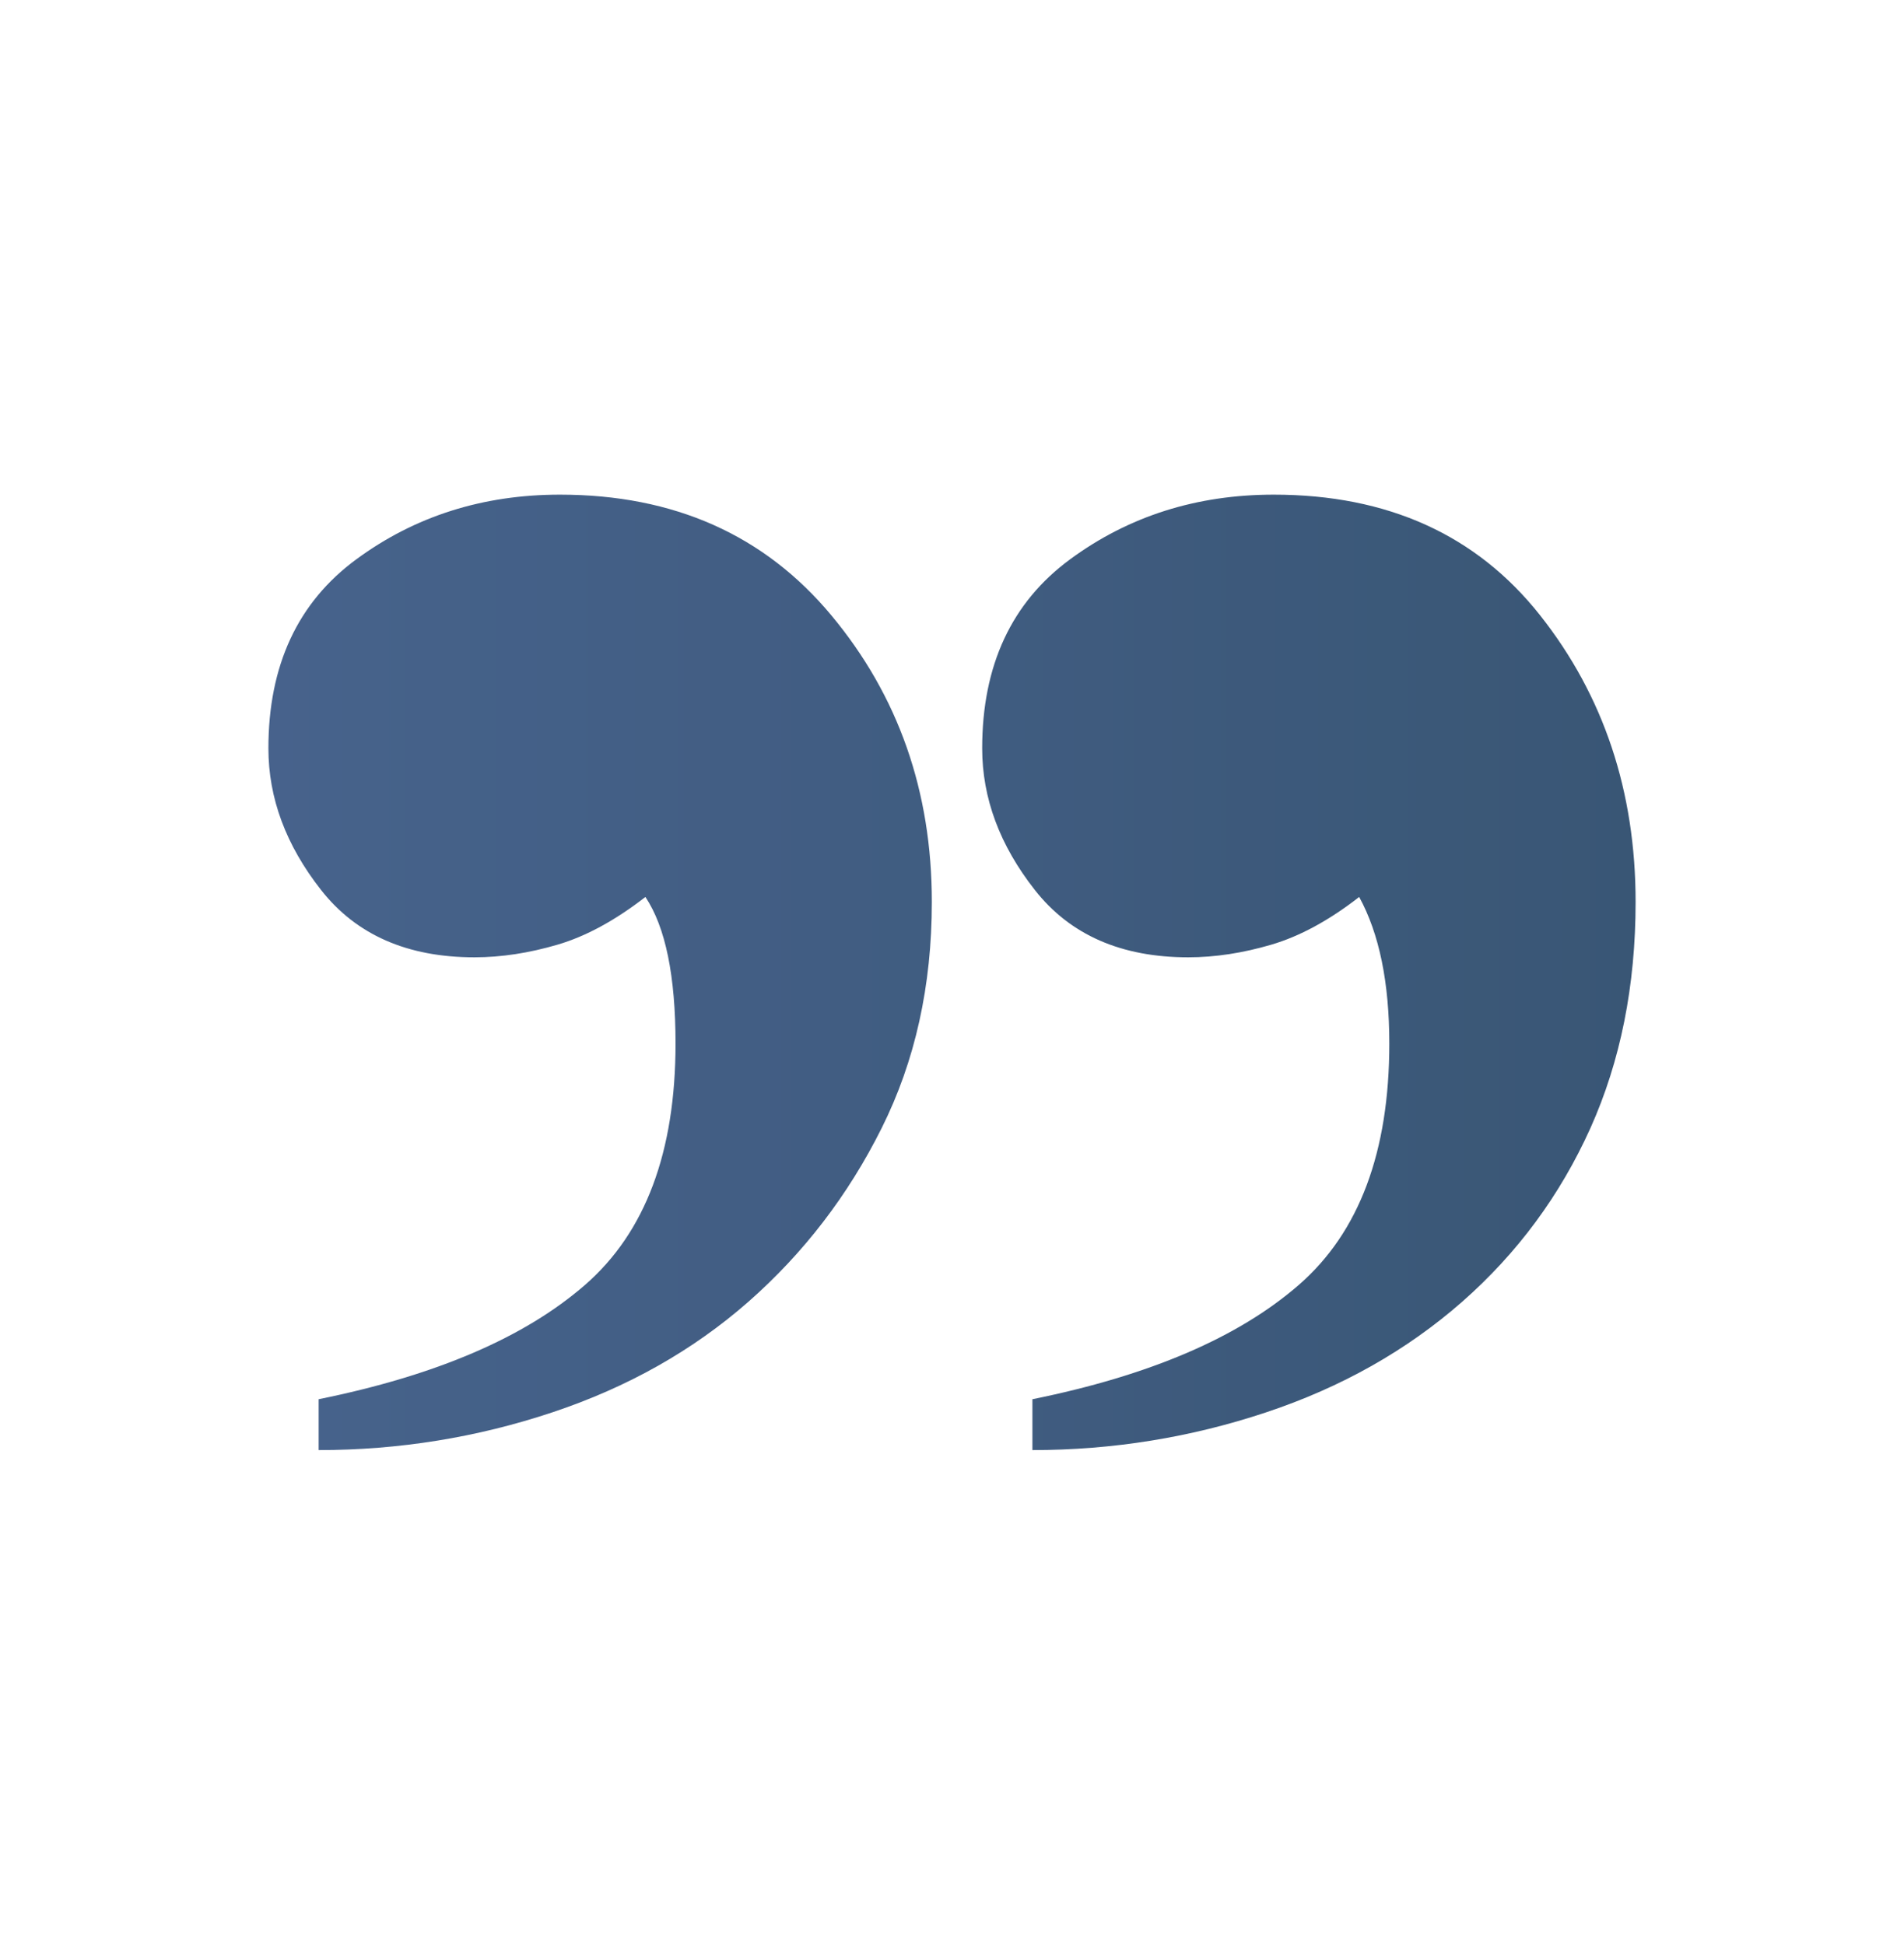 <?xml version="1.0" encoding="UTF-8"?><svg id="Layer_1" xmlns="http://www.w3.org/2000/svg" xmlns:xlink="http://www.w3.org/1999/xlink" viewBox="0 0 182.67 186.58"><defs><style>.cls-1{fill:url(#linear-gradient);}.cls-2{opacity:.81;}</style><linearGradient id="linear-gradient" x1="3262.52" y1="292.32" x2="3393.68" y2="292.32" gradientTransform="translate(3419.43 385.61) rotate(-180)" gradientUnits="userSpaceOnUse"><stop offset="0" stop-color="#0b2f55"/><stop offset="1" stop-color="#1c3e71"/></linearGradient></defs><g class="cls-2"><path class="cls-1" d="m102.67,53.66c5.63-4.14,12.14-6.2,19.53-6.2,10.93,0,19.46,3.86,25.56,11.58,6.1,7.72,9.16,16.89,9.16,27.5,0,8.04-1.45,15.27-4.34,21.71-2.9,6.43-6.99,11.98-12.3,16.65-5.31,4.66-11.57,8.2-18.81,10.61-7.23,2.41-14.71,3.62-22.42,3.62v-4.88c11.26-2.28,19.77-5.93,25.56-10.97,5.79-5.04,8.68-12.76,8.68-23.15,0-5.85-.96-10.54-2.89-14.07-2.89,2.25-5.71,3.78-8.44,4.58-2.73.8-5.38,1.21-7.96,1.21-6.43,0-11.33-2.15-14.71-6.45-3.38-4.3-5.06-8.83-5.06-13.6,0-7.96,2.82-14.01,8.44-18.14Zm-68.48,0c5.63-4.14,12.14-6.2,19.53-6.2,10.93,0,19.61,3.86,26.04,11.58,6.43,7.72,9.64,16.89,9.64,27.5,0,8.04-1.6,15.27-4.82,21.71-3.21,6.43-7.47,11.98-12.78,16.65-5.31,4.66-11.57,8.2-18.81,10.61-7.23,2.41-14.71,3.62-22.42,3.62v-4.88c11.26-2.28,19.77-5.93,25.56-10.97,5.79-5.04,8.68-12.76,8.68-23.15,0-6.49-.96-11.18-2.89-14.07-2.9,2.25-5.71,3.78-8.44,4.58-2.73.8-5.38,1.21-7.96,1.21-6.43,0-11.33-2.15-14.71-6.45-3.38-4.3-5.06-8.83-5.06-13.6,0-7.96,2.82-14.01,8.44-18.14Z"/></g></svg>